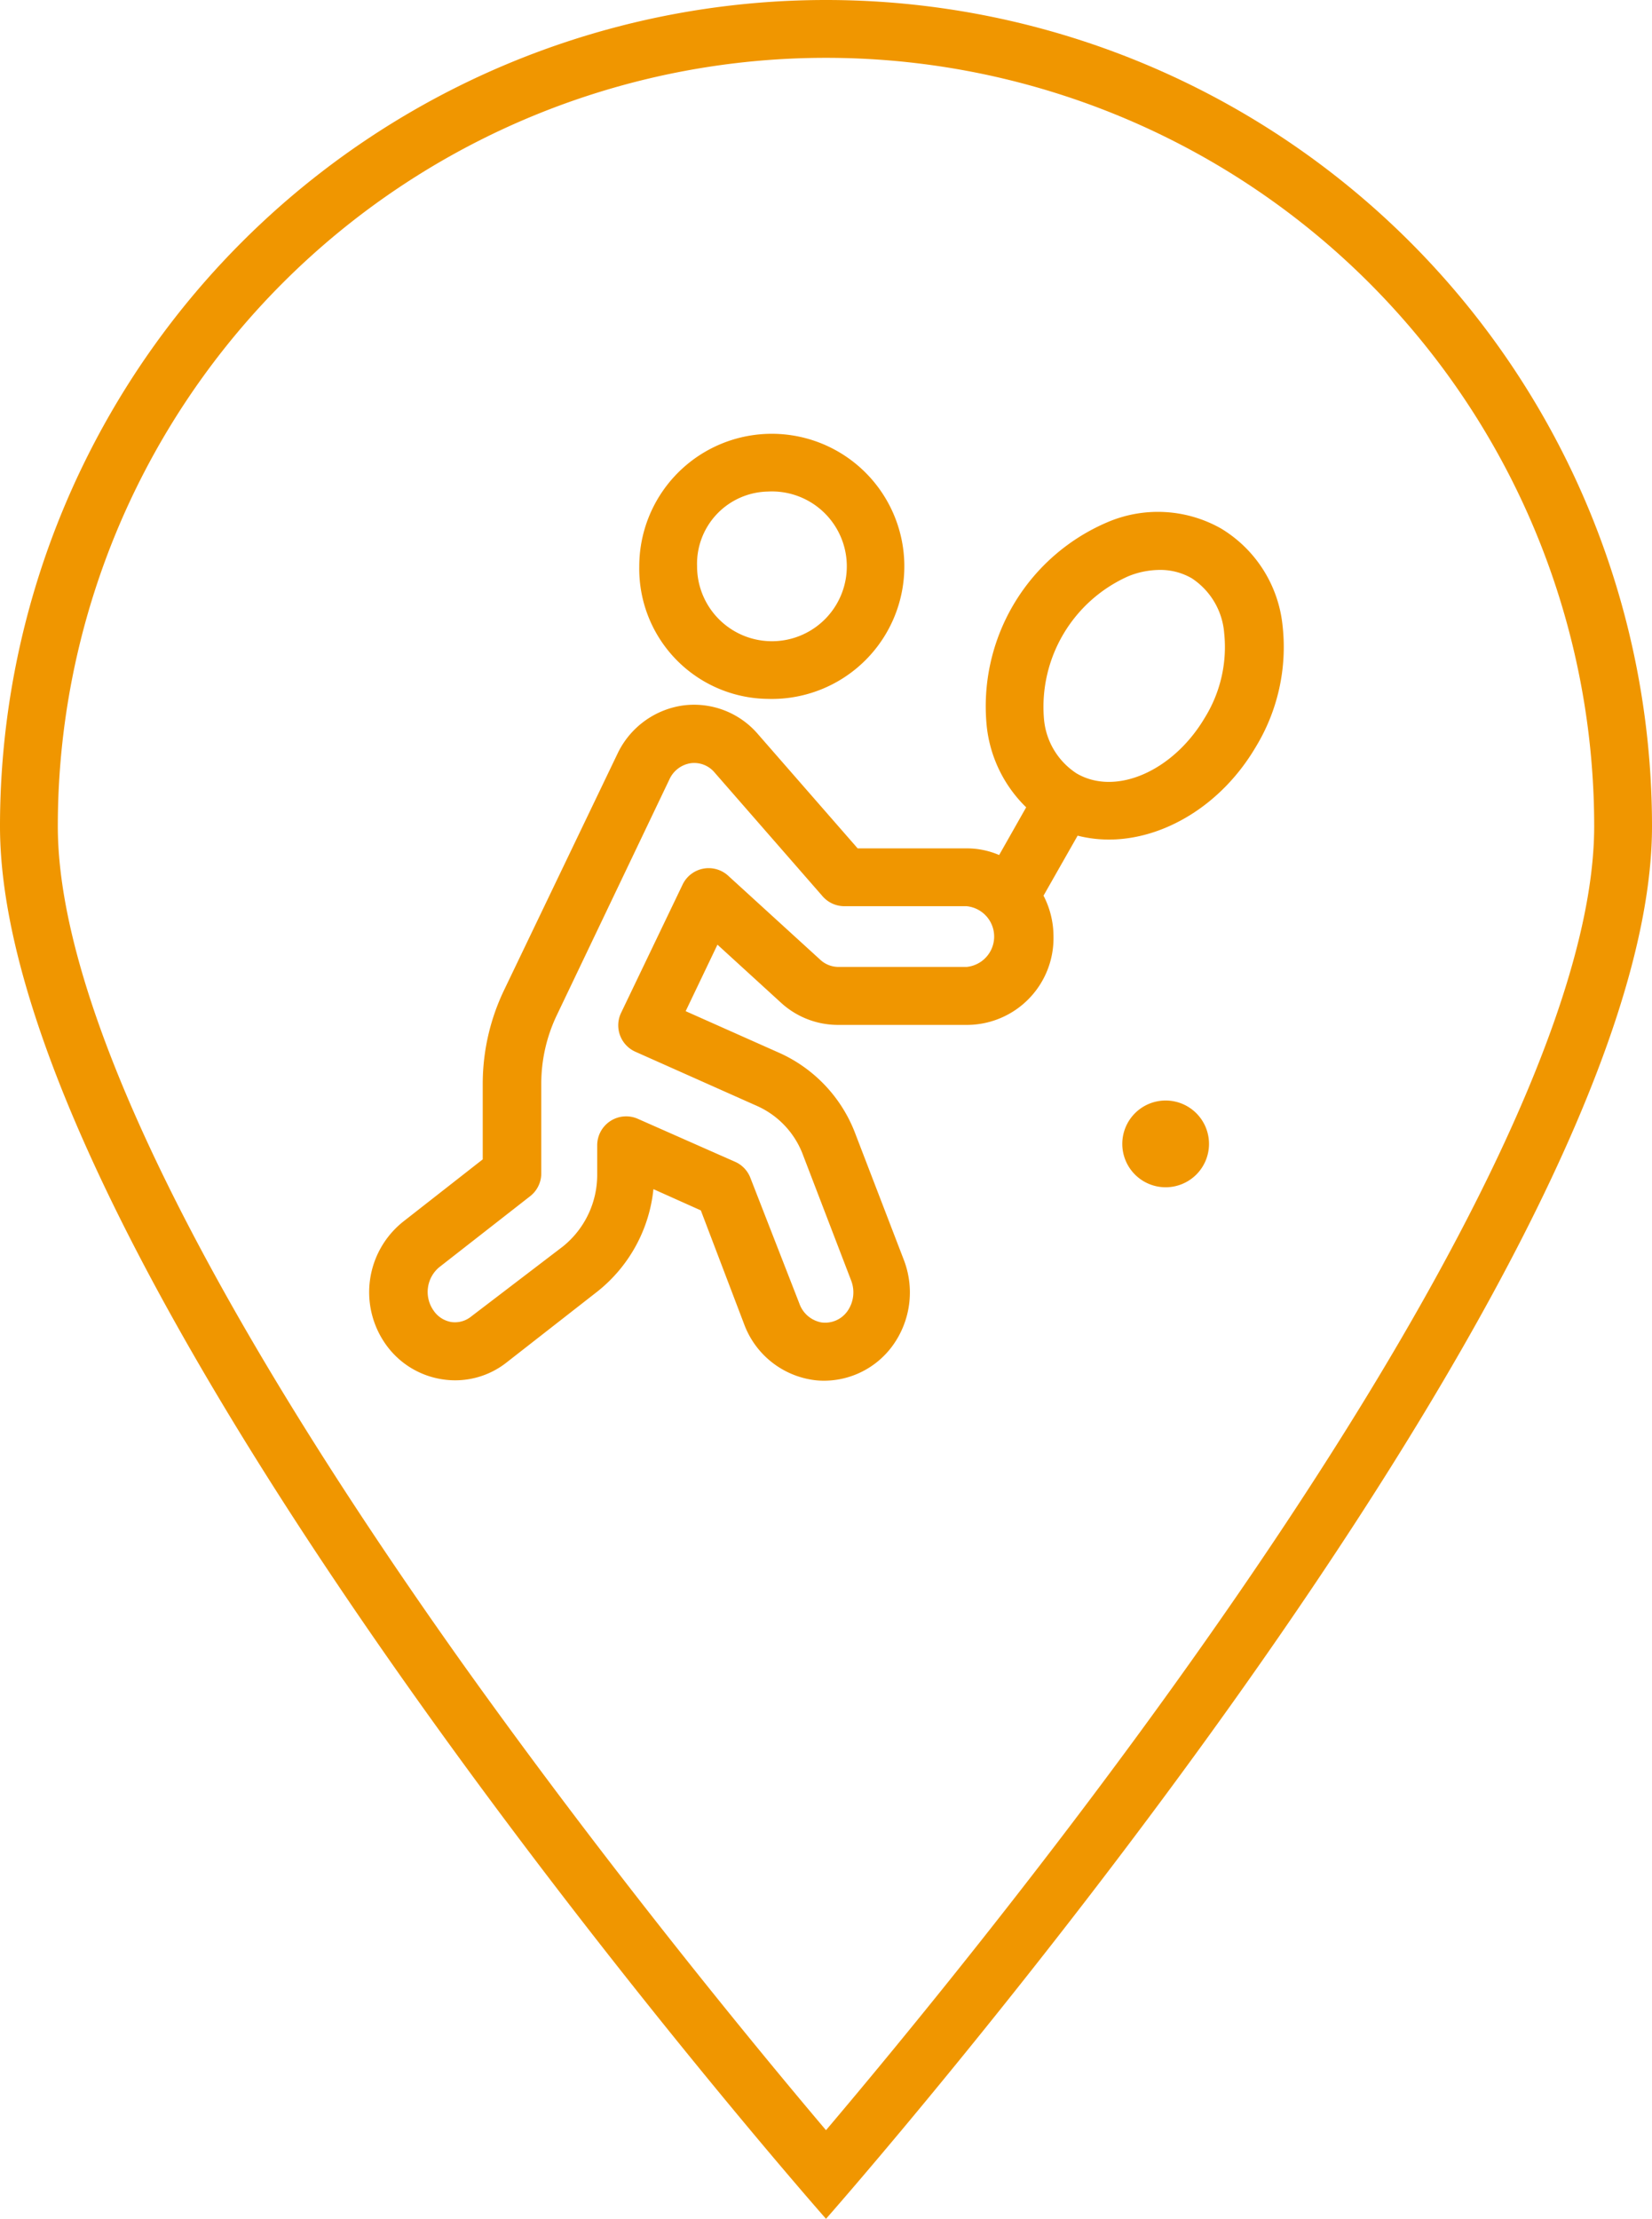 <svg xmlns="http://www.w3.org/2000/svg" viewBox="0 0 114.3 153.47"><defs><style>.cls-1{fill:#f09600;}</style></defs><title>icon-liikkua</title><g id="Layer_2" data-name="Layer 2"><g id="IKONIT"><path class="cls-1" d="M57.15,0A57.15,57.15,0,0,0,0,57.15c0,31.56,57.15,96.32,57.15,96.32S114.3,88.71,114.3,57.15A57.15,57.15,0,0,0,57.15,0Zm0,147.34C52.23,141.53,42,129.1,31.8,114.78,13.61,89.14,4,69.21,4,57.15a53.15,53.15,0,0,1,106.3,0c0,12.06-9.61,32-27.8,57.63C72.34,129.1,62.07,141.53,57.15,147.34Z"/><path class="cls-1" d="M53.12,48.34a9.17,9.17,0,1,0-8.89-9.17A9,9,0,0,0,53.12,48.34Zm0-14.34a5.18,5.18,0,1,1-4.89,5.17A5,5,0,0,1,53.12,34Z"/><path class="cls-1" d="M80.65,79.12h3a3,3,0,0,0-3-3v0a3,3,0,0,0-3,3h0a3,3,0,0,0,3,3v0a3,3,0,0,0,3-3Z"/><path class="cls-1" d="M84.49,36.56a8.87,8.87,0,0,0-7.89-.43,13.84,13.84,0,0,0-8.33,14.09A9.18,9.18,0,0,0,71,55.84l-1.87,3.3a5.66,5.66,0,0,0-2.25-.46H59.34L52.46,50.8a5.82,5.82,0,0,0-5.24-2,5.94,5.94,0,0,0-4.5,3.34L34.85,68.54a15,15,0,0,0-1.45,6.37v5.28l-5.52,4.32A6.24,6.24,0,0,0,26.7,93a5.87,5.87,0,0,0,3.95,2.41,5.74,5.74,0,0,0,4.41-1.18l6.3-4.92a10.39,10.39,0,0,0,3.85-7.06l3.28,1.47,3,7.88a6,6,0,0,0,4.66,3.83,5.1,5.1,0,0,0,.87.07,5.88,5.88,0,0,0,4.7-2.37,6.27,6.27,0,0,0,.81-6l-3.33-8.66A10,10,0,0,0,54,72.86l-6.56-2.92,2.2-4.6,4.38,4a5.83,5.83,0,0,0,4,1.55h8.93a6,6,0,0,0,5.94-6.1,6.14,6.14,0,0,0-.69-2.84l2.36-4.15a8.78,8.78,0,0,0,2.17.27c3.76,0,7.76-2.35,10.14-6.38a13.29,13.29,0,0,0,1.87-8.41A8.89,8.89,0,0,0,84.49,36.56ZM66.88,66.88H58a1.85,1.85,0,0,1-1.25-.5h0l-6.37-5.81a2,2,0,0,0-3.15.61l-4.26,8.88a2,2,0,0,0,1,2.69l8.44,3.76a6,6,0,0,1,3.15,3.38l3.33,8.68a2.26,2.26,0,0,1-.28,2.15,1.89,1.89,0,0,1-1.77.75,2,2,0,0,1-1.53-1.3L51.93,81.5a2,2,0,0,0-1-1.11l-6.79-3a2,2,0,0,0-1.91.15,2,2,0,0,0-.91,1.68v2a6.36,6.36,0,0,1-2.38,5L32.6,91.06a1.78,1.78,0,0,1-1.38.38A1.85,1.85,0,0,1,30,90.65a2.23,2.23,0,0,1,.39-3l6.3-4.92a2,2,0,0,0,.76-1.57V74.91a11,11,0,0,1,1.05-4.64L46.32,53.9a1.94,1.94,0,0,1,1.46-1.11,1.84,1.84,0,0,1,1.66.64L56.92,62a2,2,0,0,0,1.51.68h8.45a2.11,2.11,0,0,1,0,4.2ZM83.36,49.64c-2.2,3.72-6.19,5.44-8.88,3.85a5,5,0,0,1-2.25-3.78,9.89,9.89,0,0,1,5.83-9.85,5.85,5.85,0,0,1,2.18-.44,4.33,4.33,0,0,1,2.22.58,5,5,0,0,1,2.24,3.79A9.28,9.28,0,0,1,83.36,49.64Z"/></g></g></svg>